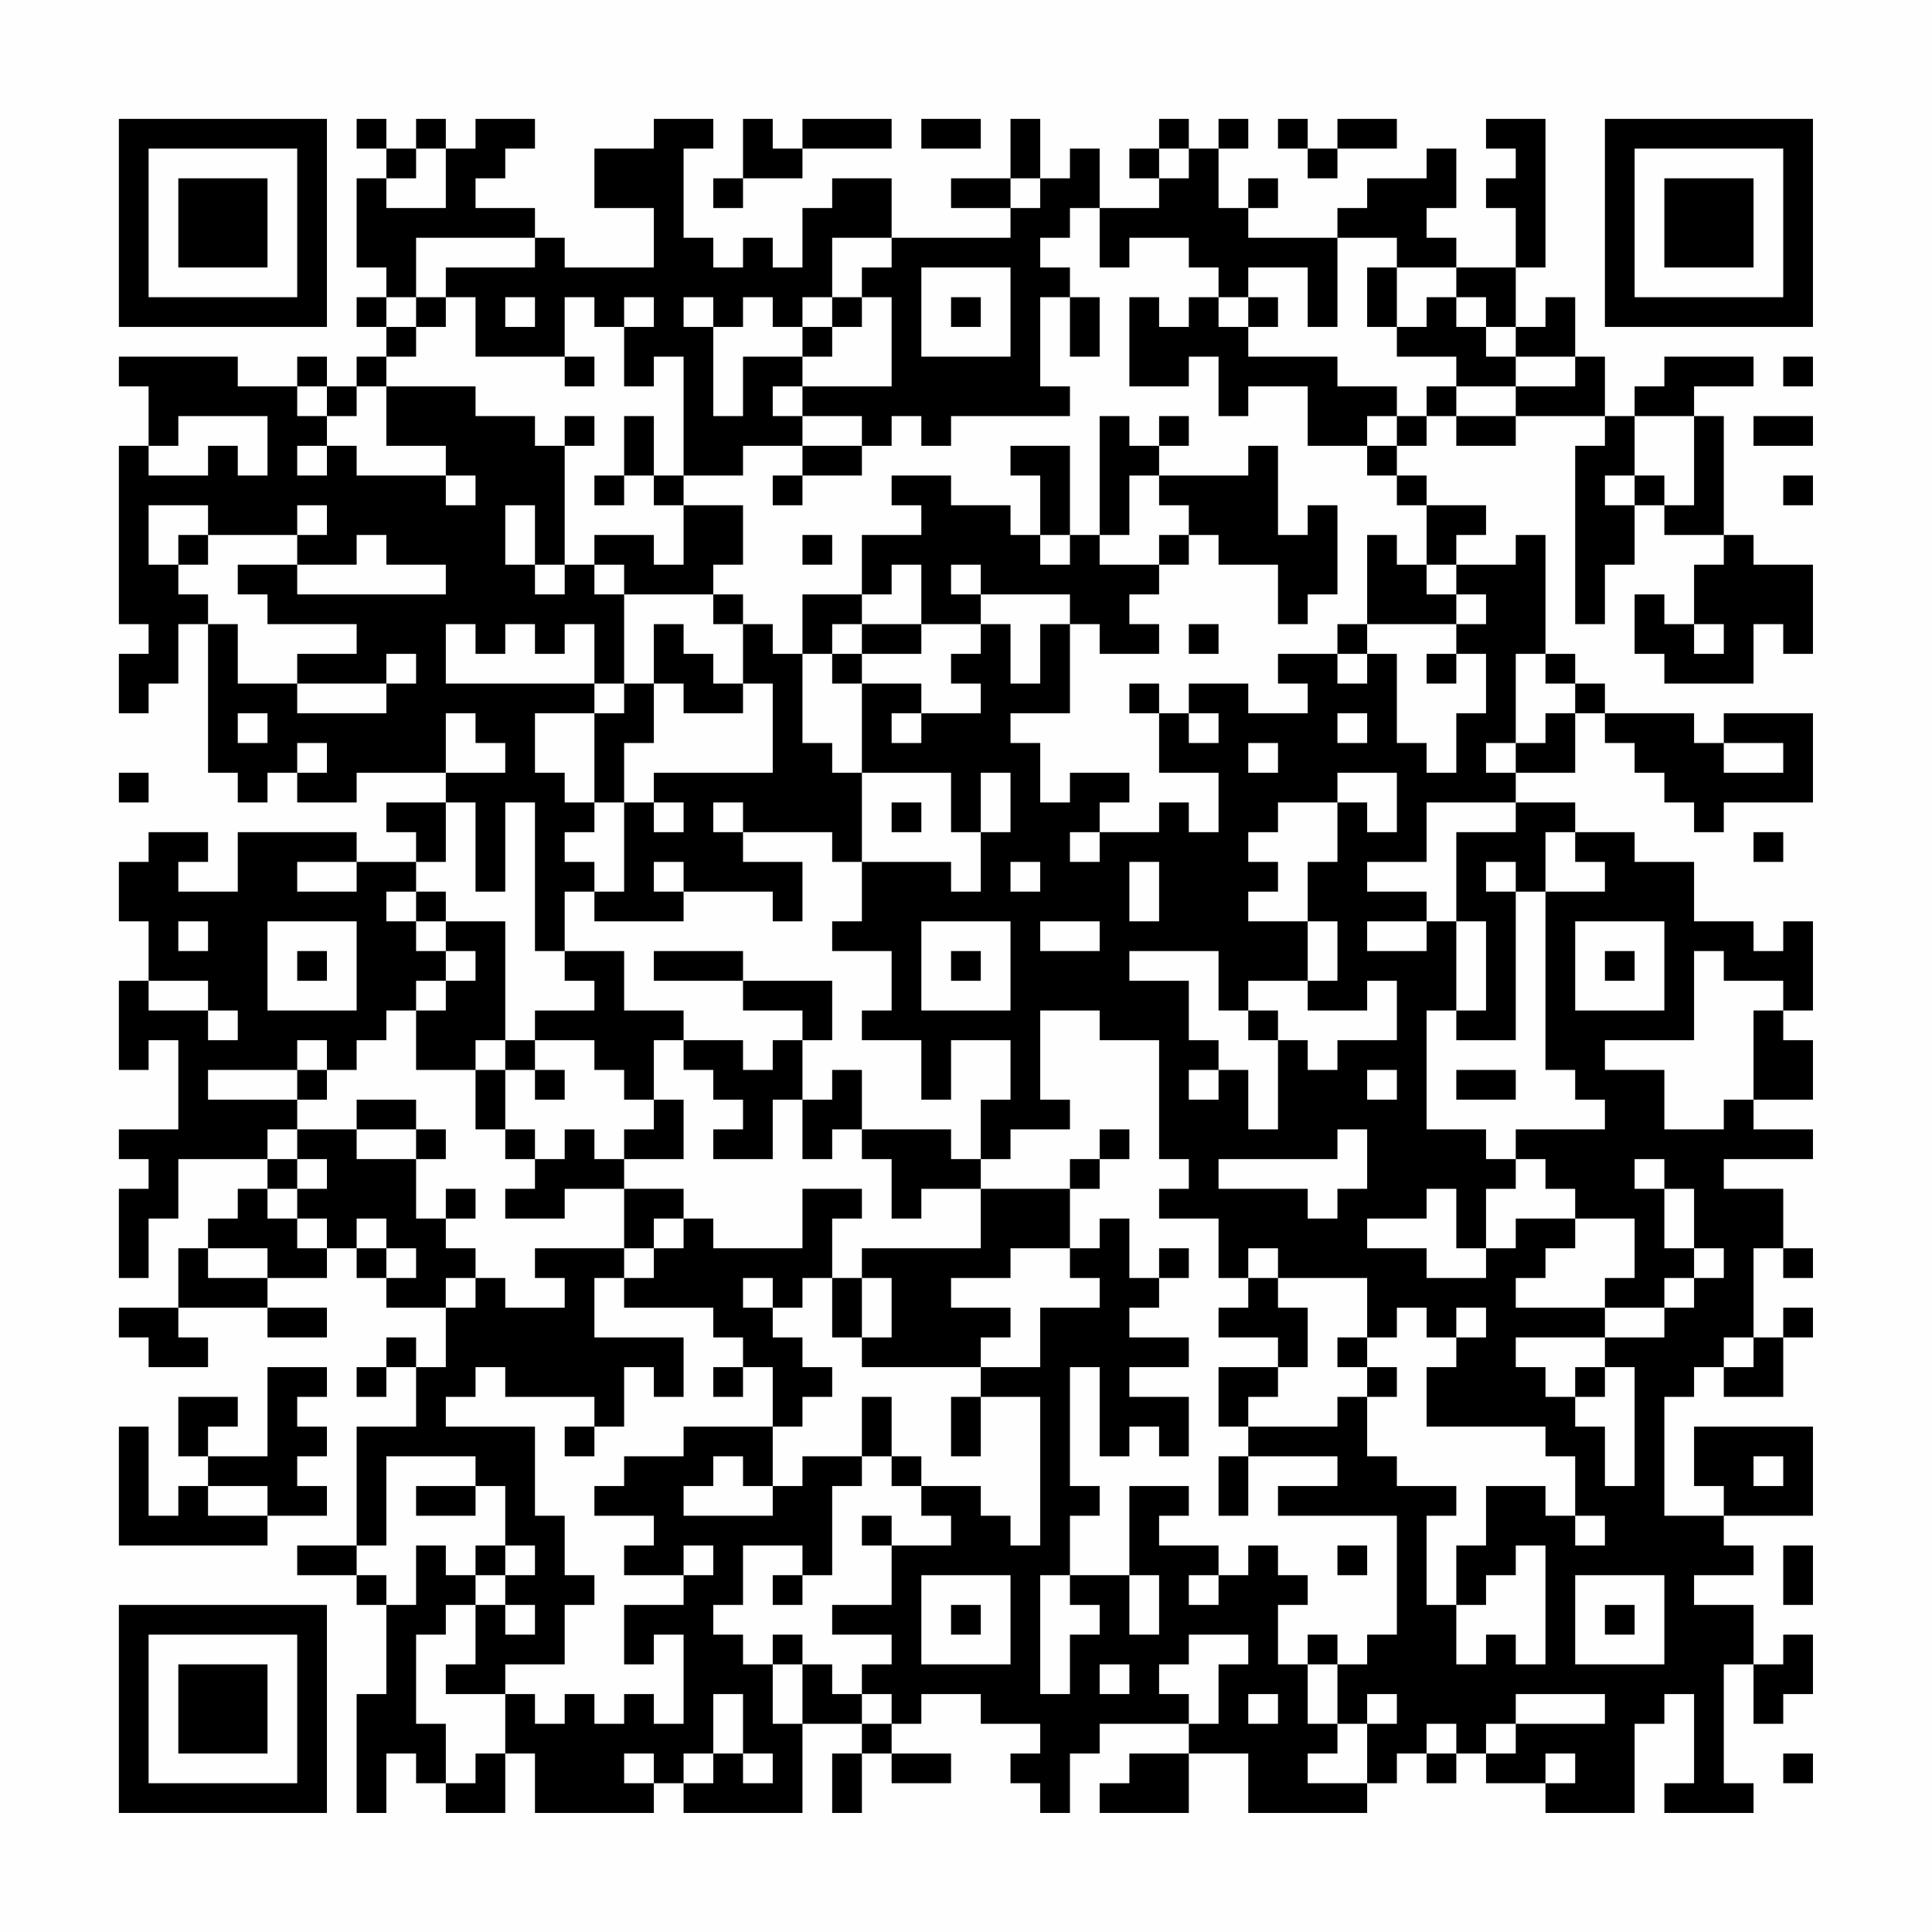 <?xml version="1.0" encoding="UTF-8"?>
<svg xmlns="http://www.w3.org/2000/svg" version="1.1" width="300" height="300" viewBox="0 0 300 300"><rect x="0" y="0" width="300" height="300" fill="#fefefe"/><g transform="scale(4.615)"><g transform="translate(4,4)"><path fill-rule="evenodd" d="M8 0L8 1L9 1L9 2L8 2L8 5L9 5L9 6L8 6L8 7L9 7L9 8L8 8L8 9L7 9L7 8L6 8L6 9L4 9L4 8L0 8L0 9L1 9L1 11L0 11L0 17L1 17L1 18L0 18L0 20L1 20L1 19L2 19L2 17L3 17L3 22L4 22L4 23L5 23L5 22L6 22L6 23L8 23L8 22L11 22L11 23L9 23L9 24L10 24L10 25L8 25L8 24L4 24L4 26L2 26L2 25L3 25L3 24L1 24L1 25L0 25L0 27L1 27L1 29L0 29L0 32L1 32L1 31L2 31L2 34L0 34L0 35L1 35L1 36L0 36L0 39L1 39L1 37L2 37L2 35L5 35L5 36L4 36L4 37L3 37L3 38L2 38L2 40L0 40L0 41L1 41L1 42L3 42L3 41L2 41L2 40L5 40L5 41L7 41L7 40L5 40L5 39L7 39L7 38L8 38L8 39L9 39L9 40L11 40L11 42L10 42L10 41L9 41L9 42L8 42L8 43L9 43L9 42L10 42L10 44L8 44L8 48L6 48L6 49L8 49L8 50L9 50L9 53L8 53L8 57L9 57L9 55L10 55L10 56L11 56L11 57L13 57L13 55L14 55L14 57L18 57L18 56L19 56L19 57L23 57L23 54L25 54L25 55L24 55L24 57L25 57L25 55L26 55L26 56L28 56L28 55L26 55L26 54L27 54L27 53L29 53L29 54L31 54L31 55L30 55L30 56L31 56L31 57L32 57L32 55L33 55L33 54L36 54L36 55L34 55L34 56L33 56L33 57L36 57L36 55L38 55L38 57L42 57L42 56L43 56L43 55L44 55L44 56L45 56L45 55L46 55L46 56L48 56L48 57L51 57L51 54L52 54L52 53L53 53L53 56L52 56L52 57L55 57L55 56L54 56L54 52L55 52L55 54L56 54L56 53L57 53L57 51L56 51L56 52L55 52L55 50L53 50L53 49L55 49L55 48L54 48L54 47L57 47L57 44L53 44L53 46L54 46L54 47L52 47L52 43L53 43L53 42L54 42L54 43L56 43L56 41L57 41L57 40L56 40L56 41L55 41L55 38L56 38L56 39L57 39L57 38L56 38L56 36L54 36L54 35L57 35L57 34L55 34L55 33L57 33L57 31L56 31L56 30L57 30L57 27L56 27L56 28L55 28L55 27L53 27L53 25L51 25L51 24L49 24L49 23L47 23L47 22L49 22L49 20L50 20L50 21L51 21L51 22L52 22L52 23L53 23L53 24L54 24L54 23L57 23L57 20L54 20L54 21L53 21L53 20L50 20L50 19L49 19L49 18L48 18L48 14L47 14L47 15L45 15L45 14L46 14L46 13L44 13L44 12L43 12L43 11L44 11L44 10L45 10L45 11L47 11L47 10L50 10L50 11L49 11L49 17L50 17L50 15L51 15L51 13L52 13L52 14L54 14L54 15L53 15L53 17L52 17L52 16L51 16L51 18L52 18L52 19L55 19L55 17L56 17L56 18L57 18L57 15L55 15L55 14L54 14L54 10L53 10L53 9L55 9L55 8L52 8L52 9L51 9L51 10L50 10L50 8L49 8L49 6L48 6L48 7L47 7L47 5L48 5L48 0L46 0L46 1L47 1L47 2L46 2L46 3L47 3L47 5L45 5L45 4L44 4L44 3L45 3L45 1L44 1L44 2L42 2L42 3L41 3L41 4L38 4L38 3L39 3L39 2L38 2L38 3L37 3L37 1L38 1L38 0L37 0L37 1L36 1L36 0L35 0L35 1L34 1L34 2L35 2L35 3L33 3L33 1L32 1L32 2L31 2L31 0L30 0L30 2L28 2L28 3L30 3L30 4L26 4L26 2L24 2L24 3L23 3L23 5L22 5L22 4L21 4L21 5L20 5L20 4L19 4L19 1L20 1L20 0L18 0L18 1L16 1L16 3L18 3L18 5L15 5L15 4L14 4L14 3L12 3L12 2L13 2L13 1L14 1L14 0L12 0L12 1L11 1L11 0L10 0L10 1L9 1L9 0ZM21 0L21 2L20 2L20 3L21 3L21 2L23 2L23 1L26 1L26 0L23 0L23 1L22 1L22 0ZM27 0L27 1L29 1L29 0ZM39 0L39 1L40 1L40 2L41 2L41 1L43 1L43 0L41 0L41 1L40 1L40 0ZM10 1L10 2L9 2L9 3L11 3L11 1ZM35 1L35 2L36 2L36 1ZM30 2L30 3L31 3L31 2ZM32 3L32 4L31 4L31 5L32 5L32 6L31 6L31 9L32 9L32 10L28 10L28 11L27 11L27 10L26 10L26 11L25 11L25 10L23 10L23 9L26 9L26 6L25 6L25 5L26 5L26 4L24 4L24 6L23 6L23 7L22 7L22 6L21 6L21 7L20 7L20 6L19 6L19 7L20 7L20 10L21 10L21 8L23 8L23 9L22 9L22 10L23 10L23 11L21 11L21 12L19 12L19 8L18 8L18 9L17 9L17 7L18 7L18 6L17 6L17 7L16 7L16 6L15 6L15 8L12 8L12 6L11 6L11 5L14 5L14 4L10 4L10 6L9 6L9 7L10 7L10 8L9 8L9 9L8 9L8 10L7 10L7 9L6 9L6 10L7 10L7 11L6 11L6 12L7 12L7 11L8 11L8 12L11 12L11 13L12 13L12 12L11 12L11 11L9 11L9 9L12 9L12 10L14 10L14 11L15 11L15 15L14 15L14 13L13 13L13 15L14 15L14 16L15 16L15 15L16 15L16 16L17 16L17 19L16 19L16 17L15 17L15 18L14 18L14 17L13 17L13 18L12 18L12 17L11 17L11 19L16 19L16 20L14 20L14 22L15 22L15 23L16 23L16 24L15 24L15 25L16 25L16 26L15 26L15 28L14 28L14 23L13 23L13 26L12 26L12 23L11 23L11 25L10 25L10 26L9 26L9 27L10 27L10 28L11 28L11 29L10 29L10 30L9 30L9 31L8 31L8 32L7 32L7 31L6 31L6 32L3 32L3 33L6 33L6 34L5 34L5 35L6 35L6 36L5 36L5 37L6 37L6 38L7 38L7 37L6 37L6 36L7 36L7 35L6 35L6 34L8 34L8 35L10 35L10 37L11 37L11 38L12 38L12 39L11 39L11 40L12 40L12 39L13 39L13 40L15 40L15 39L14 39L14 38L17 38L17 39L16 39L16 41L19 41L19 43L18 43L18 42L17 42L17 44L16 44L16 43L13 43L13 42L12 42L12 43L11 43L11 44L14 44L14 47L15 47L15 49L16 49L16 50L15 50L15 52L13 52L13 53L11 53L11 52L12 52L12 50L13 50L13 51L14 51L14 50L13 50L13 49L14 49L14 48L13 48L13 46L12 46L12 45L9 45L9 48L8 48L8 49L9 49L9 50L10 50L10 48L11 48L11 49L12 49L12 50L11 50L11 51L10 51L10 54L11 54L11 56L12 56L12 55L13 55L13 53L14 53L14 54L15 54L15 53L16 53L16 54L17 54L17 53L18 53L18 54L19 54L19 51L18 51L18 52L17 52L17 50L19 50L19 49L20 49L20 48L19 48L19 49L17 49L17 48L18 48L18 47L16 47L16 46L17 46L17 45L19 45L19 44L22 44L22 46L21 46L21 45L20 45L20 46L19 46L19 47L22 47L22 46L23 46L23 45L25 45L25 46L24 46L24 49L23 49L23 48L21 48L21 50L20 50L20 51L21 51L21 52L22 52L22 54L23 54L23 52L24 52L24 53L25 53L25 54L26 54L26 53L25 53L25 52L26 52L26 51L24 51L24 50L26 50L26 48L28 48L28 47L27 47L27 46L29 46L29 47L30 47L30 48L31 48L31 43L29 43L29 42L31 42L31 40L33 40L33 39L32 39L32 38L33 38L33 37L34 37L34 39L35 39L35 40L34 40L34 41L36 41L36 42L34 42L34 43L36 43L36 45L35 45L35 44L34 44L34 45L33 45L33 42L32 42L32 46L33 46L33 47L32 47L32 49L31 49L31 53L32 53L32 51L33 51L33 50L32 50L32 49L34 49L34 51L35 51L35 49L34 49L34 46L36 46L36 47L35 47L35 48L37 48L37 49L36 49L36 50L37 50L37 49L38 49L38 48L39 48L39 49L40 49L40 50L39 50L39 52L40 52L40 54L41 54L41 55L40 55L40 56L42 56L42 54L43 54L43 53L42 53L42 54L41 54L41 52L42 52L42 51L43 51L43 47L39 47L39 46L41 46L41 45L38 45L38 44L41 44L41 43L42 43L42 45L43 45L43 46L45 46L45 47L44 47L44 50L45 50L45 52L46 52L46 51L47 51L47 52L48 52L48 48L47 48L47 49L46 49L46 50L45 50L45 48L46 48L46 46L48 46L48 47L49 47L49 48L50 48L50 47L49 47L49 45L48 45L48 44L44 44L44 42L45 42L45 41L46 41L46 40L45 40L45 41L44 41L44 40L43 40L43 41L42 41L42 39L39 39L39 38L38 38L38 39L37 39L37 37L35 37L35 36L36 36L36 35L35 35L35 31L33 31L33 30L31 30L31 33L32 33L32 34L30 34L30 35L29 35L29 33L30 33L30 31L28 31L28 33L27 33L27 31L25 31L25 30L26 30L26 28L24 28L24 27L25 27L25 25L28 25L28 26L29 26L29 24L30 24L30 22L29 22L29 24L28 24L28 22L25 22L25 19L27 19L27 20L26 20L26 21L27 21L27 20L29 20L29 19L28 19L28 18L29 18L29 17L30 17L30 19L31 19L31 17L32 17L32 20L30 20L30 21L31 21L31 23L32 23L32 22L34 22L34 23L33 23L33 24L32 24L32 25L33 25L33 24L35 24L35 23L36 23L36 24L37 24L37 22L35 22L35 20L36 20L36 21L37 21L37 20L36 20L36 19L38 19L38 20L40 20L40 19L39 19L39 18L41 18L41 19L42 19L42 18L43 18L43 21L44 21L44 22L45 22L45 20L46 20L46 18L45 18L45 17L46 17L46 16L45 16L45 15L44 15L44 13L43 13L43 12L42 12L42 11L43 11L43 10L44 10L44 9L45 9L45 10L47 10L47 9L49 9L49 8L47 8L47 7L46 7L46 6L45 6L45 5L43 5L43 4L41 4L41 7L40 7L40 5L38 5L38 6L37 6L37 5L36 5L36 4L34 4L34 5L33 5L33 3ZM27 5L27 8L30 8L30 5ZM42 5L42 7L43 7L43 8L45 8L45 9L47 9L47 8L46 8L46 7L45 7L45 6L44 6L44 7L43 7L43 5ZM10 6L10 7L11 7L11 6ZM13 6L13 7L14 7L14 6ZM24 6L24 7L23 7L23 8L24 8L24 7L25 7L25 6ZM28 6L28 7L29 7L29 6ZM32 6L32 8L33 8L33 6ZM34 6L34 9L36 9L36 8L37 8L37 10L38 10L38 9L40 9L40 11L42 11L42 10L43 10L43 9L41 9L41 8L38 8L38 7L39 7L39 6L38 6L38 7L37 7L37 6L36 6L36 7L35 7L35 6ZM15 8L15 9L16 9L16 8ZM56 8L56 9L57 9L57 8ZM2 10L2 11L1 11L1 12L3 12L3 11L4 11L4 12L5 12L5 10ZM15 10L15 11L16 11L16 10ZM17 10L17 12L16 12L16 13L17 13L17 12L18 12L18 13L19 13L19 15L18 15L18 14L16 14L16 15L17 15L17 16L20 16L20 17L21 17L21 19L20 19L20 18L19 18L19 17L18 17L18 19L17 19L17 20L16 20L16 23L17 23L17 26L16 26L16 27L19 27L19 26L22 26L22 27L23 27L23 25L21 25L21 24L24 24L24 25L25 25L25 22L24 22L24 21L23 21L23 18L24 18L24 19L25 19L25 18L27 18L27 17L29 17L29 16L32 16L32 17L33 17L33 18L35 18L35 17L34 17L34 16L35 16L35 15L36 15L36 14L37 14L37 15L39 15L39 17L40 17L40 16L41 16L41 13L40 13L40 14L39 14L39 11L38 11L38 12L35 12L35 11L36 11L36 10L35 10L35 11L34 11L34 10L33 10L33 14L32 14L32 11L30 11L30 12L31 12L31 14L30 14L30 13L28 13L28 12L26 12L26 13L27 13L27 14L25 14L25 16L23 16L23 18L22 18L22 17L21 17L21 16L20 16L20 15L21 15L21 13L19 13L19 12L18 12L18 10ZM51 10L51 12L50 12L50 13L51 13L51 12L52 12L52 13L53 13L53 10ZM55 10L55 11L57 11L57 10ZM23 11L23 12L22 12L22 13L23 13L23 12L25 12L25 11ZM34 12L34 14L33 14L33 15L35 15L35 14L36 14L36 13L35 13L35 12ZM56 12L56 13L57 13L57 12ZM1 13L1 15L2 15L2 16L3 16L3 17L4 17L4 19L6 19L6 20L9 20L9 19L10 19L10 18L9 18L9 19L6 19L6 18L8 18L8 17L5 17L5 16L4 16L4 15L6 15L6 16L11 16L11 15L9 15L9 14L8 14L8 15L6 15L6 14L7 14L7 13L6 13L6 14L3 14L3 13ZM2 14L2 15L3 15L3 14ZM23 14L23 15L24 15L24 14ZM31 14L31 15L32 15L32 14ZM42 14L42 17L41 17L41 18L42 18L42 17L45 17L45 16L44 16L44 15L43 15L43 14ZM26 15L26 16L25 16L25 17L24 17L24 18L25 18L25 17L27 17L27 15ZM28 15L28 16L29 16L29 15ZM36 17L36 18L37 18L37 17ZM53 17L53 18L54 18L54 17ZM44 18L44 19L45 19L45 18ZM47 18L47 21L46 21L46 22L47 22L47 21L48 21L48 20L49 20L49 19L48 19L48 18ZM18 19L18 21L17 21L17 23L18 23L18 24L19 24L19 23L18 23L18 22L22 22L22 19L21 19L21 20L19 20L19 19ZM34 19L34 20L35 20L35 19ZM4 20L4 21L5 21L5 20ZM11 20L11 22L13 22L13 21L12 21L12 20ZM41 20L41 21L42 21L42 20ZM6 21L6 22L7 22L7 21ZM38 21L38 22L39 22L39 21ZM54 21L54 22L56 22L56 21ZM0 22L0 23L1 23L1 22ZM41 22L41 23L39 23L39 24L38 24L38 25L39 25L39 26L38 26L38 27L40 27L40 29L38 29L38 30L37 30L37 28L34 28L34 29L36 29L36 31L37 31L37 32L36 32L36 33L37 33L37 32L38 32L38 34L39 34L39 31L40 31L40 32L41 32L41 31L43 31L43 29L42 29L42 30L40 30L40 29L41 29L41 27L40 27L40 25L41 25L41 23L42 23L42 24L43 24L43 22ZM20 23L20 24L21 24L21 23ZM26 23L26 24L27 24L27 23ZM44 23L44 25L42 25L42 26L44 26L44 27L42 27L42 28L44 28L44 27L45 27L45 30L44 30L44 34L46 34L46 35L47 35L47 36L46 36L46 38L45 38L45 36L44 36L44 37L42 37L42 38L44 38L44 39L46 39L46 38L47 38L47 37L49 37L49 38L48 38L48 39L47 39L47 40L50 40L50 41L47 41L47 42L48 42L48 43L49 43L49 44L50 44L50 46L51 46L51 42L50 42L50 41L52 41L52 40L53 40L53 39L54 39L54 38L53 38L53 36L52 36L52 35L51 35L51 36L52 36L52 38L53 38L53 39L52 39L52 40L50 40L50 39L51 39L51 37L49 37L49 36L48 36L48 35L47 35L47 34L50 34L50 33L49 33L49 32L48 32L48 26L50 26L50 25L49 25L49 24L48 24L48 26L47 26L47 25L46 25L46 26L47 26L47 31L45 31L45 30L46 30L46 27L45 27L45 24L47 24L47 23ZM55 24L55 25L56 25L56 24ZM6 25L6 26L8 26L8 25ZM18 25L18 26L19 26L19 25ZM30 25L30 26L31 26L31 25ZM34 25L34 27L35 27L35 25ZM10 26L10 27L11 27L11 28L12 28L12 29L11 29L11 30L10 30L10 32L12 32L12 34L13 34L13 35L14 35L14 36L13 36L13 37L15 37L15 36L17 36L17 38L18 38L18 39L17 39L17 40L20 40L20 41L21 41L21 42L20 42L20 43L21 43L21 42L22 42L22 44L23 44L23 43L24 43L24 42L23 42L23 41L22 41L22 40L23 40L23 39L24 39L24 41L25 41L25 42L29 42L29 41L30 41L30 40L28 40L28 39L30 39L30 38L32 38L32 36L33 36L33 35L34 35L34 34L33 34L33 35L32 35L32 36L29 36L29 35L28 35L28 34L25 34L25 32L24 32L24 33L23 33L23 31L24 31L24 29L21 29L21 28L18 28L18 29L21 29L21 30L23 30L23 31L22 31L22 32L21 32L21 31L19 31L19 30L17 30L17 28L15 28L15 29L16 29L16 30L14 30L14 31L13 31L13 27L11 27L11 26ZM2 27L2 28L3 28L3 27ZM5 27L5 30L8 30L8 27ZM27 27L27 30L30 30L30 27ZM31 27L31 28L33 28L33 27ZM49 27L49 30L52 30L52 27ZM6 28L6 29L7 29L7 28ZM28 28L28 29L29 29L29 28ZM50 28L50 29L51 29L51 28ZM53 28L53 31L50 31L50 32L52 32L52 34L54 34L54 33L55 33L55 30L56 30L56 29L54 29L54 28ZM1 29L1 30L3 30L3 31L4 31L4 30L3 30L3 29ZM38 30L38 31L39 31L39 30ZM12 31L12 32L13 32L13 34L14 34L14 35L15 35L15 34L16 34L16 35L17 35L17 36L19 36L19 37L18 37L18 38L19 38L19 37L20 37L20 38L23 38L23 36L25 36L25 37L24 37L24 39L25 39L25 41L26 41L26 39L25 39L25 38L29 38L29 36L27 36L27 37L26 37L26 35L25 35L25 34L24 34L24 35L23 35L23 33L22 33L22 35L20 35L20 34L21 34L21 33L20 33L20 32L19 32L19 31L18 31L18 33L17 33L17 32L16 32L16 31L14 31L14 32L13 32L13 31ZM6 32L6 33L7 33L7 32ZM14 32L14 33L15 33L15 32ZM42 32L42 33L43 33L43 32ZM45 32L45 33L47 33L47 32ZM8 33L8 34L10 34L10 35L11 35L11 34L10 34L10 33ZM18 33L18 34L17 34L17 35L19 35L19 33ZM41 34L41 35L37 35L37 36L40 36L40 37L41 37L41 36L42 36L42 34ZM11 36L11 37L12 37L12 36ZM8 37L8 38L9 38L9 39L10 39L10 38L9 38L9 37ZM3 38L3 39L5 39L5 38ZM35 38L35 39L36 39L36 38ZM21 39L21 40L22 40L22 39ZM38 39L38 40L37 40L37 41L39 41L39 42L37 42L37 44L38 44L38 43L39 43L39 42L40 42L40 40L39 40L39 39ZM41 41L41 42L42 42L42 43L43 43L43 42L42 42L42 41ZM54 41L54 42L55 42L55 41ZM5 42L5 45L3 45L3 44L4 44L4 43L2 43L2 45L3 45L3 46L2 46L2 47L1 47L1 44L0 44L0 48L5 48L5 47L7 47L7 46L6 46L6 45L7 45L7 44L6 44L6 43L7 43L7 42ZM49 42L49 43L50 43L50 42ZM25 43L25 45L26 45L26 46L27 46L27 45L26 45L26 43ZM28 43L28 45L29 45L29 43ZM15 44L15 45L16 45L16 44ZM37 45L37 47L38 47L38 45ZM55 45L55 46L56 46L56 45ZM3 46L3 47L5 47L5 46ZM10 46L10 47L12 47L12 46ZM25 47L25 48L26 48L26 47ZM12 48L12 49L13 49L13 48ZM41 48L41 49L42 49L42 48ZM56 48L56 50L57 50L57 48ZM22 49L22 50L23 50L23 49ZM27 49L27 52L30 52L30 49ZM49 49L49 52L52 52L52 49ZM28 50L28 51L29 51L29 50ZM50 50L50 51L51 51L51 50ZM22 51L22 52L23 52L23 51ZM36 51L36 52L35 52L35 53L36 53L36 54L37 54L37 52L38 52L38 51ZM40 51L40 52L41 52L41 51ZM33 52L33 53L34 53L34 52ZM20 53L20 55L19 55L19 56L20 56L20 55L21 55L21 56L22 56L22 55L21 55L21 53ZM38 53L38 54L39 54L39 53ZM47 53L47 54L46 54L46 55L47 55L47 54L50 54L50 53ZM44 54L44 55L45 55L45 54ZM17 55L17 56L18 56L18 55ZM48 55L48 56L49 56L49 55ZM56 55L56 56L57 56L57 55ZM0 0L0 7L7 7L7 0ZM1 1L1 6L6 6L6 1ZM2 2L2 5L5 5L5 2ZM50 0L50 7L57 7L57 0ZM51 1L51 6L56 6L56 1ZM52 2L52 5L55 5L55 2ZM0 50L0 57L7 57L7 50ZM1 51L1 56L6 56L6 51ZM2 52L2 55L5 55L5 52Z" fill="#000000"/></g></g></svg>
